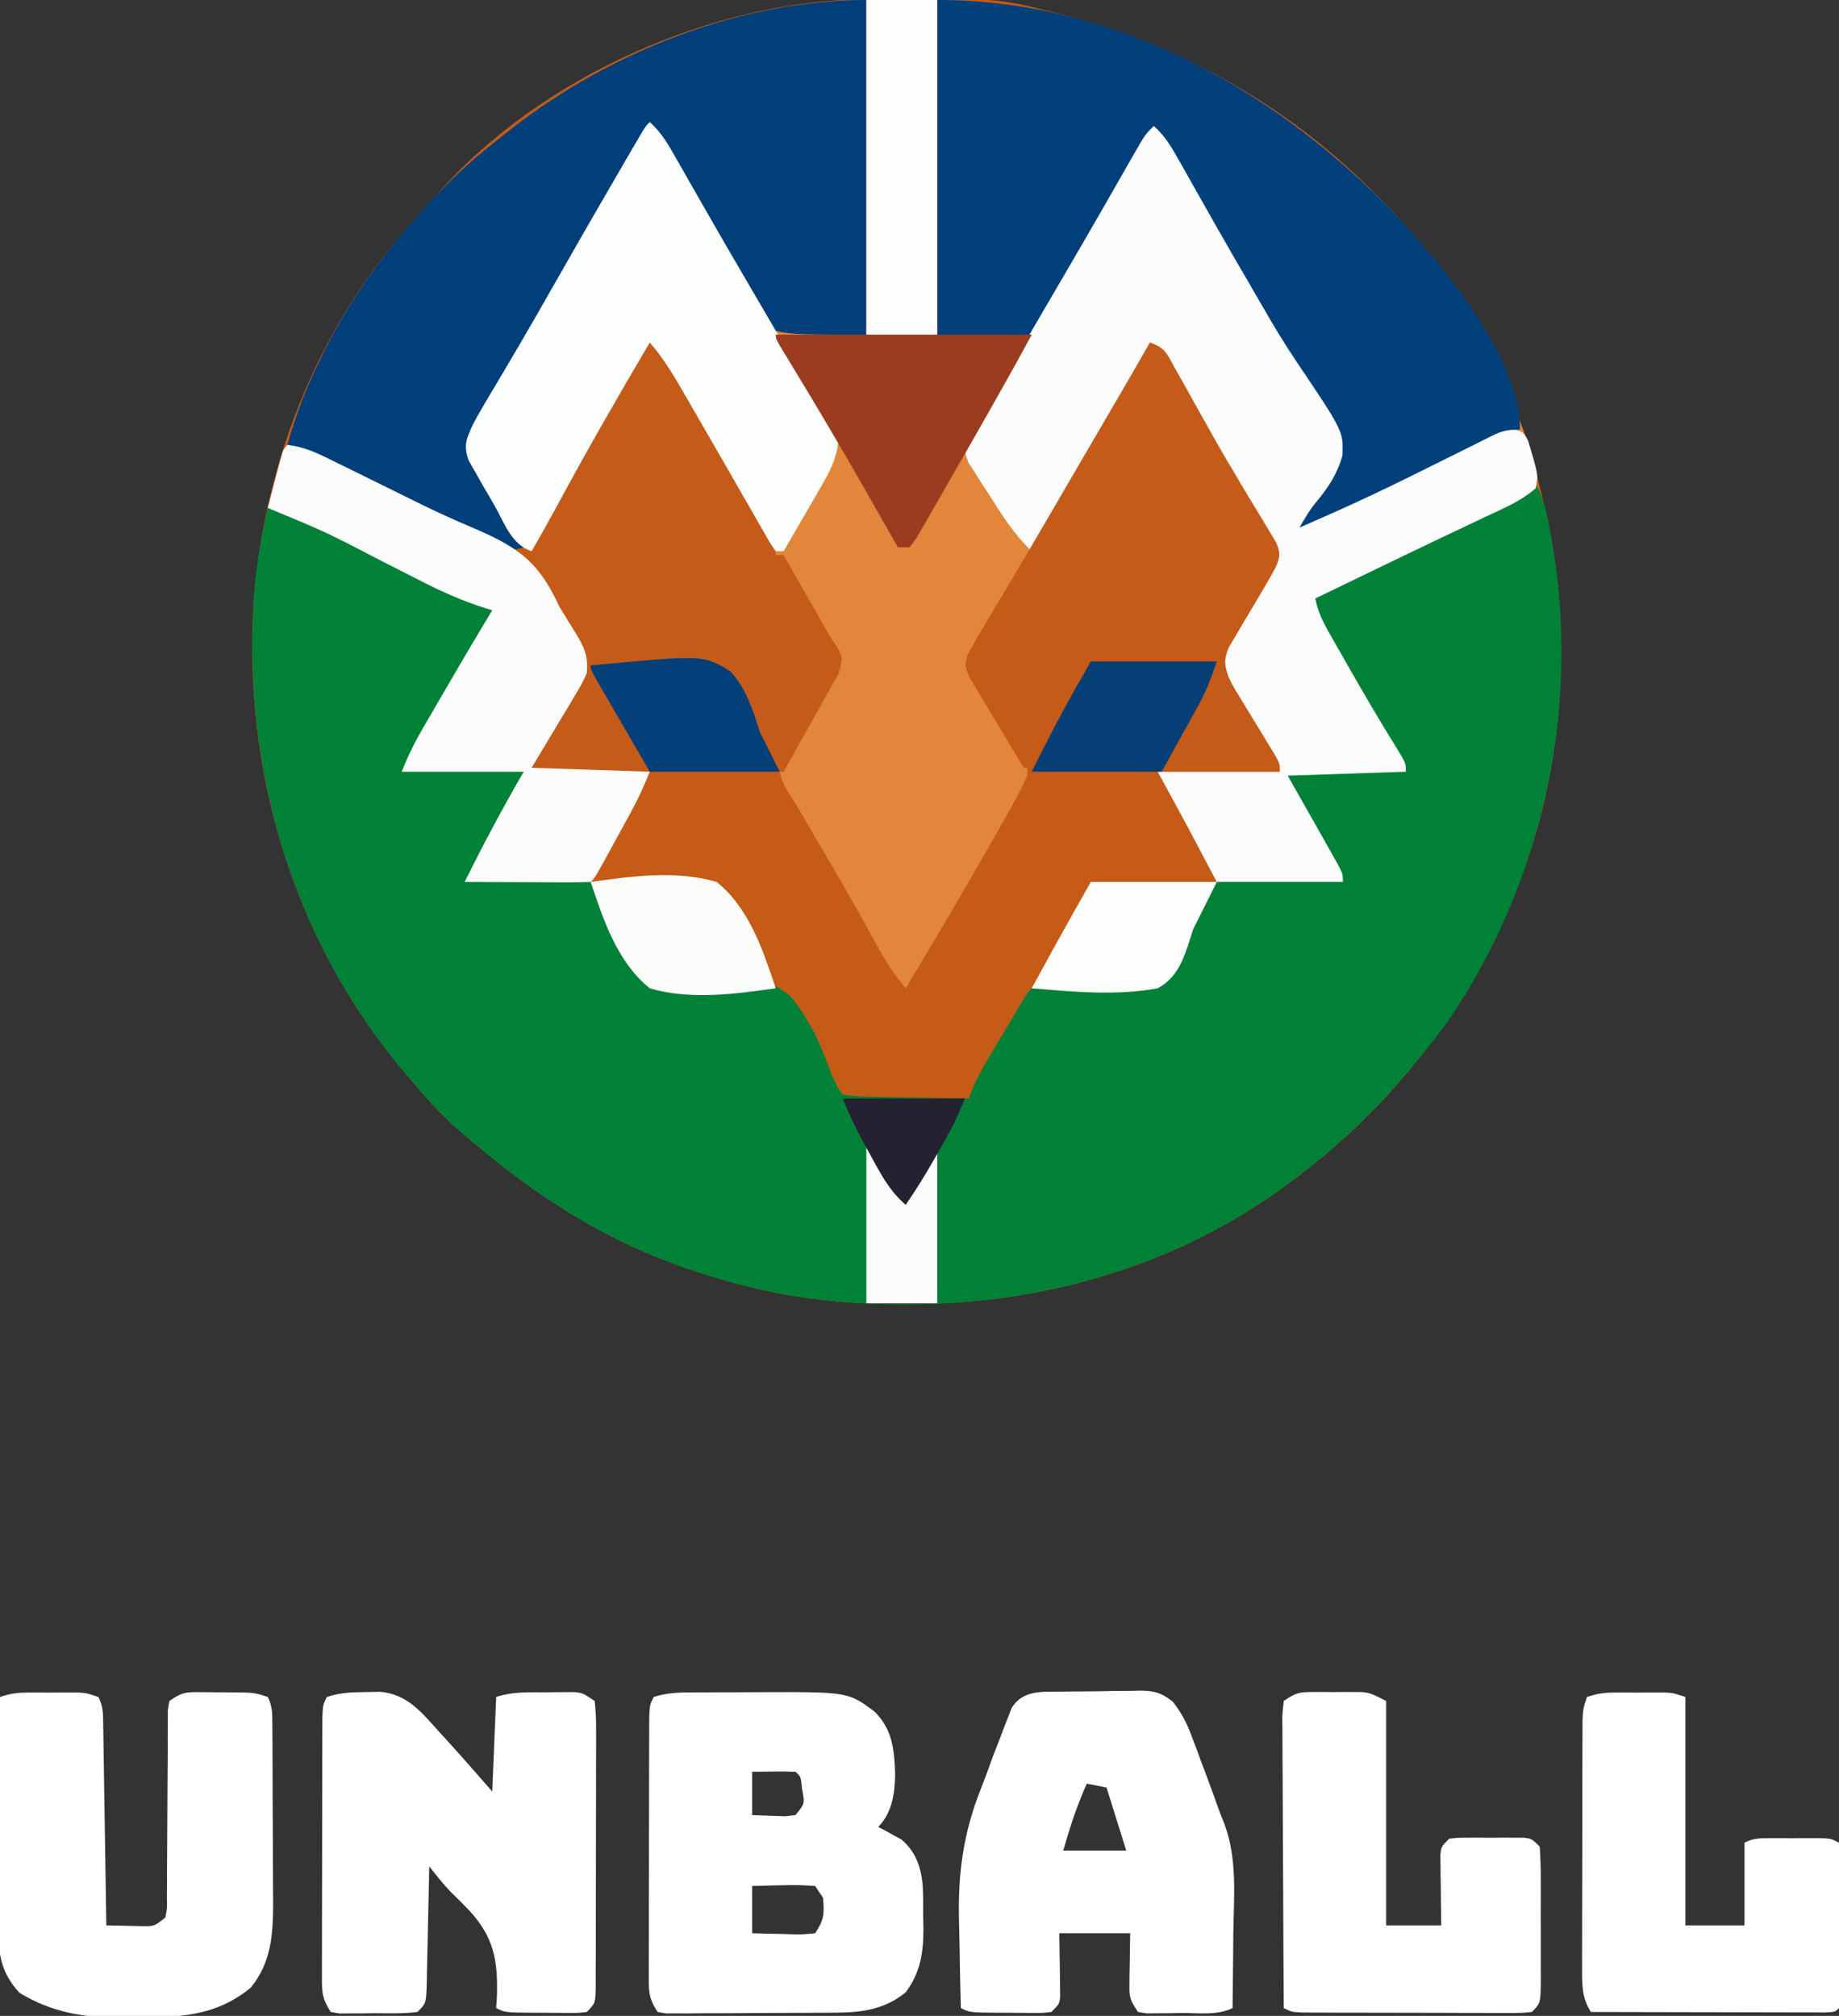 <?xml version="1.0" encoding="UTF-8"?>
<svg version="1.1" xmlns="http://www.w3.org/2000/svg" width="467" height="512">
<rect width="100%" height="100%" fill="#333333" stroke="none"/>
<path d="M0 0 C0.737 -0.007 1.473 -0.014 2.232 -0.021 C33.299 -0.252 33.299 -0.252 47.012 3.203 C48.183 3.493 48.183 3.493 49.378 3.789 C92.673 14.883 130.3 42.071 153.4 80.514 C175.557 118.935 182.286 165.214 171.062 208.242 C160.71 245.412 139.012 277.237 108.012 300.203 C107.14 300.85 107.14 300.85 106.25 301.509 C78.418 321.813 44.872 331.426 10.699 331.453 C9.939 331.454 9.179 331.454 8.396 331.455 C-9.611 331.43 -25.901 328.943 -42.988 323.203 C-43.654 322.983 -44.32 322.763 -45.006 322.536 C-65.722 315.577 -83.378 304.318 -99.988 290.203 C-100.719 289.596 -101.45 288.989 -102.203 288.363 C-106.955 284.341 -111.011 279.983 -114.988 275.203 C-115.688 274.391 -116.388 273.579 -117.109 272.742 C-145.614 239.05 -158.521 195.712 -155.516 151.883 C-152.489 116.254 -138.594 81.67 -114.051 55.422 C-112.214 53.446 -110.51 51.414 -108.801 49.328 C-82.941 19.842 -38.998 0.25 0 0 Z " fill="#C55B17" transform="translate(219.988,-0.203)"/>
<path d="M0 0 C52.829 0 94.376 14.474 131.773 51.766 C146.98 67.713 158.341 86.586 166.062 107.188 C166.493 108.336 166.493 108.336 166.933 109.507 C168.654 114.353 169.53 118.878 170 124 C167.312 126.123 164.696 127.752 161.598 129.207 C160.721 129.622 159.843 130.038 158.94 130.466 C157.515 131.132 157.515 131.132 156.062 131.812 C154.01 132.783 151.958 133.755 149.906 134.727 C148.804 135.248 147.702 135.769 146.566 136.306 C140.05 139.402 133.557 142.547 127.062 145.688 C125.757 146.318 124.452 146.949 123.147 147.579 C120.098 149.052 117.049 150.526 114 152 C114.665 155.353 115.938 157.931 117.625 160.895 C118.163 161.844 118.701 162.793 119.255 163.771 C119.831 164.775 120.407 165.778 121 166.812 C121.583 167.838 122.166 168.863 122.766 169.919 C126.558 176.562 130.421 183.16 134.459 189.657 C137 193.791 137 193.791 137 196 C127.1 196.33 117.2 196.66 107 197 C111.603 205.14 111.603 205.14 116.215 213.275 C116.783 214.285 117.352 215.295 117.938 216.336 C118.524 217.373 119.111 218.41 119.715 219.478 C121 222 121 222 121 224 C110.44 224 99.88 224 89 224 C84.875 216.188 84.875 216.188 83.617 213.802 C80.463 207.837 77.232 201.925 74 196 C84.23 196 94.46 196 105 196 C100.034 187.659 100.034 187.659 95.037 179.337 C94.119 177.772 94.119 177.772 93.184 176.176 C92.55 175.113 91.916 174.05 91.263 172.954 C89.821 169.582 89.763 168.402 91 165 C92.323 162.492 92.323 162.492 93.977 159.875 C94.564 158.921 95.152 157.967 95.758 156.984 C97.005 154.991 98.257 153.002 99.516 151.016 C100.101 150.062 100.686 149.108 101.289 148.125 C101.833 147.261 102.376 146.398 102.936 145.508 C104.243 142.426 104.057 141.145 103 138 C101.853 135.588 101.853 135.588 100.367 133.176 C99.815 132.241 99.263 131.307 98.694 130.344 C98.094 129.344 97.494 128.343 96.875 127.312 C95.606 125.172 94.338 123.032 93.07 120.891 C92.407 119.772 91.743 118.654 91.06 117.502 C88.94 113.912 86.868 110.295 84.805 106.672 C84.464 106.075 84.123 105.477 83.772 104.862 C82.109 101.95 80.452 99.035 78.8 96.116 C78.201 95.069 77.602 94.021 76.984 92.941 C76.456 92.01 75.927 91.079 75.382 90.119 C74.174 87.876 74.174 87.876 72 87 C71.584 88.093 71.584 88.093 71.159 89.208 C70.072 91.827 68.851 94.211 67.453 96.676 C66.945 97.573 66.438 98.471 65.915 99.396 C65.365 100.358 64.816 101.321 64.25 102.312 C63.674 103.327 63.097 104.341 62.503 105.385 C54.762 118.971 46.931 132.507 38.852 145.895 C38.508 146.465 38.164 147.035 37.809 147.623 C36.144 150.383 34.475 153.14 32.797 155.892 C32.199 156.88 31.601 157.869 30.984 158.887 C30.456 159.755 29.927 160.624 29.382 161.518 C28.926 162.337 28.47 163.156 28 164 C27.316 165.209 27.316 165.209 26.618 166.442 C25.714 169.098 25.714 169.098 27.166 171.891 C27.811 172.928 28.456 173.966 29.121 175.035 C29.459 175.596 29.797 176.156 30.146 176.734 C31.226 178.521 32.329 180.292 33.438 182.062 C34.54 183.837 35.637 185.615 36.719 187.402 C37.7 189.022 38.702 190.631 39.705 192.239 C41 195 41 195 40.815 197.151 C39.354 200.464 37.594 203.603 35.812 206.75 C35.162 207.909 35.162 207.909 34.499 209.092 C26.554 223.187 18.355 237.144 10 251 C6.561 246.994 4.109 242.807 1.625 238.188 C-3.136 229.463 -8.121 220.881 -13.177 212.325 C-14.298 210.419 -15.407 208.506 -16.501 206.585 C-17.438 204.97 -18.417 203.379 -19.458 201.829 C-20.705 199.83 -21.542 198.312 -22 196 C-21.137 192.605 -19.451 189.924 -17.562 187 C-17.109 186.245 -16.656 185.489 -16.189 184.711 C-14.369 181.696 -12.504 178.728 -10.5 175.832 C-10.034 175.145 -9.569 174.458 -9.09 173.75 C-8.664 173.147 -8.239 172.543 -7.801 171.922 C-6.674 169.218 -7.129 167.772 -8 165 C-9.295 162.388 -9.295 162.388 -10.941 159.77 C-11.525 158.802 -12.108 157.835 -12.709 156.838 C-13.321 155.84 -13.932 154.841 -14.562 153.812 C-15.776 151.821 -16.986 149.828 -18.191 147.832 C-18.73 146.953 -19.268 146.073 -19.823 145.167 C-21 143 -21 143 -21 141 C-21.66 141 -22.32 141 -23 141 C-23.349 140.352 -23.698 139.705 -24.058 139.038 C-28.007 131.749 -32.097 124.549 -36.25 117.375 C-36.902 116.247 -37.553 115.119 -38.225 113.958 C-43.439 104.945 -48.697 95.96 -54 87 C-56.767 89.466 -58.345 92.151 -60.117 95.391 C-60.718 96.483 -61.32 97.575 -61.939 98.7 C-62.584 99.883 -63.23 101.067 -63.875 102.25 C-64.876 104.071 -65.878 105.892 -66.881 107.712 C-67.565 108.954 -68.248 110.196 -68.931 111.438 C-72.384 117.715 -75.904 123.954 -79.438 130.188 C-79.999 131.178 -80.56 132.169 -81.138 133.19 C-82.425 135.461 -83.712 137.731 -85 140 C-90.114 138.295 -91.772 133.108 -94.318 128.573 C-95.306 126.824 -96.325 125.095 -97.346 123.365 C-98.283 121.709 -98.283 121.709 -99.238 120.02 C-99.816 119.01 -100.394 118 -100.99 116.96 C-102.29 113.151 -101.654 111.611 -100 108 C-99.152 106.356 -98.252 104.738 -97.305 103.148 C-96.762 102.229 -96.219 101.31 -95.66 100.363 C-95.071 99.377 -94.482 98.391 -93.875 97.375 C-92.6 95.217 -91.327 93.058 -90.055 90.898 C-89.056 89.206 -89.056 89.206 -88.038 87.479 C-84.977 82.269 -81.991 77.014 -79.003 71.761 C-77.004 68.251 -74.996 64.747 -72.991 61.241 C-70.975 57.715 -68.971 54.182 -66.974 50.646 C-65.387 47.842 -63.786 45.047 -62.188 42.25 C-61.607 41.214 -61.026 40.177 -60.428 39.109 C-59.888 38.171 -59.349 37.233 -58.793 36.266 C-58.324 35.438 -57.855 34.611 -57.372 33.759 C-56.919 33.178 -56.466 32.598 -56 32 C-55.01 32 -54.02 32 -53 32 C-52.589 32.723 -52.177 33.445 -51.753 34.189 C-50.882 35.72 -50.882 35.72 -49.992 37.281 C-49.343 38.423 -48.694 39.565 -48.025 40.741 C-46.584 43.269 -45.126 45.788 -43.656 48.3 C-40.048 54.493 -36.624 60.652 -33.629 67.168 C-32.818 68.819 -32.818 68.819 -31.991 70.504 C-30.438 73.688 -30.438 73.688 -29.189 76.797 C-27.65 80.235 -27.65 80.235 -23 84 C-15.41 84.33 -7.82 84.66 0 85 C0 56.95 0 28.9 0 0 Z " fill="#E1863B" transform="translate(220,0)"/>
<path d="M0 0 C2.164 3.653 2.829 7.503 3.562 11.625 C3.688 12.286 3.814 12.948 3.943 13.629 C11.666 55.762 1.914 100.854 -22.184 136.203 C-33.681 151.861 -46.389 165.435 -62 177 C-62.872 177.647 -62.872 177.647 -63.762 178.306 C-91.594 198.609 -125.14 208.223 -159.312 208.25 C-160.073 208.251 -160.833 208.251 -161.616 208.252 C-179.622 208.227 -195.912 205.739 -213 200 C-213.666 199.78 -214.332 199.559 -215.018 199.333 C-235.733 192.374 -253.39 181.114 -270 167 C-270.731 166.393 -271.462 165.786 -272.215 165.16 C-276.966 161.138 -281.023 156.78 -285 152 C-286.05 150.782 -286.05 150.782 -287.121 149.539 C-316.411 114.92 -328.861 70.603 -325.272 25.692 C-324.601 19.054 -323.392 12.521 -322 6 C-318.322 6.603 -315.337 7.632 -311.992 9.266 C-311.018 9.738 -310.043 10.21 -309.039 10.696 C-307.995 11.209 -306.951 11.722 -305.875 12.25 C-303.645 13.333 -301.414 14.417 -299.184 15.5 C-298.018 16.068 -296.853 16.637 -295.652 17.223 C-290.031 19.962 -284.393 22.666 -278.758 25.375 C-275.847 26.774 -272.937 28.176 -270.027 29.578 C-268.569 30.281 -268.569 30.281 -267.082 30.997 C-266.395 31.328 -265.708 31.659 -265 32 C-266.431 35.84 -268.211 39.282 -270.266 42.824 C-271.23 44.492 -271.23 44.492 -272.215 46.193 C-272.893 47.358 -273.572 48.523 -274.25 49.688 C-274.906 50.821 -275.562 51.955 -276.238 53.123 C-280.102 59.786 -284.037 66.394 -288 73 C-277.77 73 -267.54 73 -257 73 C-258.438 77.315 -259.611 80.373 -261.82 84.18 C-262.355 85.108 -262.89 86.036 -263.441 86.992 C-263.997 87.944 -264.553 88.895 -265.125 89.875 C-265.688 90.85 -266.252 91.824 -266.832 92.828 C-268.217 95.222 -269.606 97.612 -271 100 C-270.113 99.941 -269.227 99.883 -268.313 99.822 C-243.729 98.502 -243.729 98.502 -237.631 102.587 C-234.223 106.471 -232.45 110.908 -230.851 115.77 C-229.647 118.927 -227.866 121.584 -225.975 124.369 C-225 126 -225 126 -225 128 C-224.074 127.874 -223.147 127.749 -222.193 127.619 C-200.166 125.018 -200.166 125.018 -192 128 C-185.208 133.394 -181.935 141.489 -178.989 149.456 C-178.035 152.182 -178.035 152.182 -176 155 C-173.525 155.338 -171.286 155.489 -168.805 155.512 C-168.097 155.53 -167.39 155.548 -166.661 155.566 C-164.399 155.62 -162.137 155.654 -159.875 155.688 C-158.342 155.721 -156.81 155.755 -155.277 155.791 C-151.518 155.876 -147.759 155.943 -144 156 C-143.732 155.284 -143.464 154.567 -143.188 153.829 C-141.985 150.964 -140.581 148.405 -138.996 145.734 C-138.133 144.276 -138.133 144.276 -137.252 142.789 C-136.653 141.786 -136.054 140.783 -135.438 139.75 C-134.835 138.732 -134.232 137.713 -133.611 136.664 C-129.145 129.145 -129.145 129.145 -128 128 C-125.624 127.912 -123.278 127.885 -120.902 127.902 C-119.839 127.904 -119.839 127.904 -118.754 127.907 C-116.482 127.912 -114.21 127.925 -111.938 127.938 C-110.4 127.943 -108.863 127.947 -107.326 127.951 C-103.551 127.962 -99.775 127.979 -96 128 C-94.979 125.485 -93.99 122.973 -93.087 120.413 C-90.392 113.11 -87.356 105.788 -81 101 C-70.682 98.192 -59.475 99.661 -49 101 C-49.348 100.365 -49.696 99.73 -50.054 99.076 C-51.641 96.176 -53.227 93.276 -54.812 90.375 C-55.36 89.376 -55.907 88.377 -56.471 87.348 C-57.002 86.374 -57.534 85.401 -58.082 84.398 C-58.569 83.508 -59.056 82.618 -59.558 81.701 C-61.092 78.828 -62.544 75.913 -64 73 C-53.77 73 -43.54 73 -33 73 C-35.289 69.019 -37.579 65.039 -39.938 60.938 C-40.679 59.646 -41.421 58.354 -42.185 57.023 C-45.076 52.002 -47.97 46.991 -51.035 42.074 C-51.46 41.39 -51.885 40.707 -52.323 40.002 C-53.423 38.247 -54.539 36.502 -55.656 34.758 C-57 32 -57 32 -56.995 30.049 C-55.432 26.83 -52.536 25.886 -49.422 24.461 C-48.747 24.138 -48.072 23.815 -47.376 23.483 C-45.174 22.433 -42.962 21.404 -40.75 20.375 C-39.241 19.66 -37.734 18.944 -36.226 18.226 C-32.506 16.458 -28.778 14.706 -25.048 12.959 C-21.117 11.118 -17.192 9.263 -13.269 7.405 C-11.505 6.571 -9.739 5.742 -7.97 4.919 C-6.811 4.375 -6.811 4.375 -5.629 3.82 C-4.97 3.514 -4.31 3.207 -3.631 2.891 C-1.805 1.993 -1.805 1.993 0 0 Z " fill="#018138" transform="translate(390,123)"/>
<path d="M0 0 C3.678 0.603 6.663 1.632 10.008 3.266 C10.982 3.738 11.957 4.21 12.961 4.696 C14.005 5.209 15.049 5.722 16.125 6.25 C18.355 7.333 20.586 8.417 22.816 9.5 C23.982 10.068 25.147 10.637 26.348 11.223 C31.969 13.962 37.607 16.666 43.242 19.375 C46.153 20.774 49.063 22.176 51.973 23.578 C53.431 24.281 53.431 24.281 54.918 24.997 C55.605 25.328 56.292 25.659 57 26 C55.569 29.84 53.789 33.282 51.734 36.824 C50.77 38.492 50.77 38.492 49.785 40.193 C49.107 41.358 48.428 42.523 47.75 43.688 C47.094 44.821 46.438 45.955 45.762 47.123 C41.898 53.786 37.963 60.394 34 67 C44.23 67 54.46 67 65 67 C63.562 71.315 62.389 74.373 60.18 78.18 C59.645 79.108 59.11 80.036 58.559 80.992 C58.003 81.944 57.447 82.895 56.875 83.875 C56.312 84.85 55.748 85.824 55.168 86.828 C53.783 89.222 52.394 91.612 51 94 C51.887 93.941 52.773 93.883 53.687 93.822 C78.271 92.502 78.271 92.502 84.369 96.587 C87.777 100.471 89.55 104.908 91.149 109.77 C92.353 112.927 94.134 115.584 96.025 118.369 C97 120 97 120 97 122 C97.926 121.874 98.853 121.749 99.807 121.619 C125.383 118.599 125.383 118.599 132.76 124.033 C137.363 129.585 140.041 136.076 142.663 142.741 C144.694 147.692 147.341 152.241 150 156.875 C150.885 158.49 151.767 160.107 152.645 161.727 C155.295 166.568 158.079 171.316 161 176 C164.219 172.206 166.616 168.342 169 164 C169.33 164 169.66 164 170 164 C170 176.54 170 189.08 170 202 C148.398 202.358 129.484 200.88 109 194 C108.334 193.78 107.668 193.559 106.982 193.333 C86.267 186.374 68.61 175.114 52 161 C51.269 160.393 50.538 159.786 49.785 159.16 C45.034 155.138 40.977 150.78 37 146 C35.95 144.782 35.95 144.782 34.879 143.539 C5.589 108.92 -6.861 64.603 -3.272 19.692 C-2.601 13.054 -1.392 6.521 0 0 Z " fill="#008138" transform="translate(68,129)"/>
<path d="M0 0 C44.04 0 83.208 21.287 113.773 51.766 C126.199 64.796 148 90.042 148 109 C147.364 109.29 146.729 109.58 146.073 109.879 C142.985 111.291 139.899 112.708 136.812 114.125 C135.665 114.652 134.517 115.179 133.334 115.721 C126.816 118.728 120.332 121.791 113.887 124.949 C113.225 125.273 112.563 125.596 111.881 125.929 C108.639 127.515 105.402 129.11 102.171 130.717 C101.001 131.291 99.831 131.866 98.625 132.457 C97.586 132.972 96.547 133.488 95.477 134.019 C94.251 134.504 94.251 134.504 93 135 C92.34 134.67 91.68 134.34 91 134 C91.547 133.178 91.547 133.178 92.105 132.339 C94.903 128.033 97.538 123.669 99.91 119.113 C100.352 118.271 100.795 117.428 101.25 116.56 C102.221 113.245 101.619 111.528 100.312 108.375 C98.896 106.567 97.455 104.777 96 103 C94.395 100.327 92.962 97.566 91.5 94.812 C87.01 86.677 82.325 78.658 77.626 70.642 C72.738 62.292 67.92 53.904 63.125 45.5 C62.766 44.871 62.407 44.242 62.038 43.595 C60.024 40.064 58.011 36.532 56 33 C53.299 35.43 51.671 38.057 49.883 41.207 C49.282 42.259 48.68 43.311 48.061 44.395 C47.422 45.523 46.783 46.65 46.125 47.812 C44.784 50.163 43.439 52.511 42.094 54.859 C41.754 55.454 41.414 56.048 41.064 56.66 C37.634 62.656 34.139 68.615 30.625 74.562 C30.072 75.501 29.519 76.44 28.95 77.407 C28.19 78.693 28.19 78.693 27.414 80.004 C26.748 81.13 26.748 81.13 26.069 82.28 C25 84 25 84 24 85 C16.08 85 8.16 85 0 85 C0 56.95 0 28.9 0 0 Z " fill="#02407B" transform="translate(238,0)"/>
<path d="M0 0 C0 28.05 0 56.1 0 85 C-23 85 -23 85 -27.598 81.031 C-28.934 78.395 -28.934 78.395 -30.062 75.5 C-31.039 73.487 -32.018 71.475 -33 69.465 C-33.478 68.409 -33.956 67.353 -34.449 66.265 C-37.115 60.651 -40.37 55.389 -43.562 50.062 C-44.713 48.097 -45.86 46.13 -47.004 44.16 C-47.52 43.273 -48.035 42.387 -48.567 41.473 C-50.392 38.323 -52.2 35.164 -54 32 C-56.846 35.408 -59.182 38.835 -61.363 42.699 C-61.995 43.813 -62.627 44.927 -63.278 46.074 C-63.956 47.278 -64.634 48.483 -65.312 49.688 C-66.385 51.58 -67.458 53.472 -68.532 55.364 C-69.266 56.658 -70 57.953 -70.734 59.248 C-73.755 64.579 -76.808 69.891 -79.876 75.196 C-81.119 77.347 -82.36 79.499 -83.597 81.654 C-86.571 86.83 -89.579 91.978 -92.676 97.082 C-93.534 98.519 -93.534 98.519 -94.409 99.985 C-95.48 101.776 -96.567 103.559 -97.673 105.33 C-100.409 109.815 -100.409 109.815 -100.691 114.898 C-100.133 115.922 -99.575 116.945 -99 118 C-98.568 118.801 -98.136 119.602 -97.691 120.428 C-96.13 123.271 -94.511 126.074 -92.875 128.875 C-92.312 129.85 -91.748 130.824 -91.168 131.828 C-89.783 134.222 -88.394 136.612 -87 139 C-90.73 140.243 -92.063 139.269 -95.47 137.599 C-96.566 137.043 -96.566 137.043 -97.684 136.477 C-98.448 136.099 -99.212 135.722 -99.999 135.334 C-101.635 134.525 -103.27 133.711 -104.902 132.894 C-109.105 130.79 -113.323 128.717 -117.539 126.641 C-118.363 126.234 -119.187 125.827 -120.036 125.408 C-128.918 121.032 -137.919 116.946 -147 113 C-145.086 105.938 -142.607 99.403 -139.438 92.812 C-139.001 91.902 -138.564 90.991 -138.114 90.053 C-131.966 77.538 -124.158 66.504 -115 56 C-114.576 55.509 -114.152 55.018 -113.715 54.512 C-107.372 47.205 -100.7 40.904 -93 35 C-92.077 34.261 -91.154 33.523 -90.203 32.762 C-65.173 13.178 -31.949 0 0 0 Z " fill="#013F7A" transform="translate(220,0)"/>
<path d="M0 0 C2.818 2.508 4.457 5.299 6.301 8.574 C6.941 9.704 7.581 10.834 8.24 11.999 C8.578 12.599 8.915 13.2 9.263 13.819 C11.056 17.011 12.865 20.194 14.672 23.379 C15.038 24.025 15.404 24.672 15.781 25.338 C18.607 30.323 21.472 35.284 24.369 40.228 C25.499 42.16 26.619 44.097 27.73 46.04 C30.464 50.797 33.268 55.454 36.338 60.003 C48.118 77.498 48.118 77.498 47.912 83.616 C46.668 88.243 44.302 91.869 41.239 95.506 C39.566 97.523 38.289 99.725 37 102 C39.649 100.841 42.295 99.674 44.938 98.5 C45.795 98.119 46.652 97.738 47.535 97.346 C53.597 94.619 59.579 91.753 65.535 88.805 C66.273 88.441 67.01 88.077 67.77 87.703 C70.762 86.227 73.753 84.751 76.733 83.251 C78.848 82.186 80.97 81.135 83.094 80.086 C83.732 79.759 84.369 79.433 85.027 79.096 C87.6 77.838 89.471 76.958 92.366 77.189 C94 78 94 78 95.047 79.891 C97.676 88.714 97.676 88.714 97 92 C94.394 94.224 91.688 95.756 88.598 97.207 C87.721 97.622 86.843 98.038 85.94 98.466 C84.99 98.91 84.041 99.355 83.062 99.812 C81.01 100.783 78.958 101.755 76.906 102.727 C75.804 103.248 74.702 103.769 73.566 104.306 C67.05 107.402 60.557 110.547 54.062 113.688 C52.757 114.318 51.452 114.949 50.147 115.579 C47.098 117.052 44.049 118.526 41 120 C41.665 123.353 42.938 125.931 44.625 128.895 C45.163 129.844 45.701 130.793 46.255 131.771 C46.831 132.775 47.407 133.778 48 134.812 C48.583 135.838 49.166 136.863 49.766 137.919 C53.558 144.562 57.421 151.16 61.459 157.657 C64 161.791 64 161.791 64 164 C54.1 164.33 44.2 164.66 34 165 C38.603 173.14 38.603 173.14 43.215 181.275 C43.783 182.285 44.352 183.295 44.938 184.336 C45.524 185.373 46.111 186.41 46.715 187.478 C48 190 48 190 48 192 C37.44 192 26.88 192 16 192 C11.875 184.188 11.875 184.188 10.617 181.802 C7.463 175.837 4.232 169.925 1 164 C11.23 164 21.46 164 32 164 C27.034 155.659 27.034 155.659 22.037 147.337 C21.119 145.772 21.119 145.772 20.184 144.176 C19.55 143.113 18.916 142.05 18.263 140.954 C16.821 137.582 16.763 136.402 18 133 C19.323 130.492 19.323 130.492 20.977 127.875 C21.564 126.921 22.152 125.967 22.758 124.984 C24.005 122.991 25.257 121.002 26.516 119.016 C27.101 118.062 27.686 117.108 28.289 116.125 C28.833 115.261 29.376 114.398 29.936 113.508 C31.243 110.426 31.057 109.145 30 106 C28.853 103.588 28.853 103.588 27.367 101.176 C26.815 100.241 26.263 99.307 25.694 98.344 C25.094 97.344 24.494 96.343 23.875 95.312 C22.606 93.172 21.338 91.032 20.07 88.891 C19.407 87.772 18.743 86.654 18.06 85.502 C15.94 81.912 13.868 78.295 11.805 74.672 C11.293 73.776 11.293 73.776 10.772 72.862 C9.109 69.95 7.452 67.035 5.8 64.116 C5.201 63.069 4.602 62.021 3.984 60.941 C3.191 59.545 3.191 59.545 2.382 58.119 C1.174 55.876 1.174 55.876 -1 55 C-1.278 55.729 -1.556 56.459 -1.843 57.21 C-2.922 59.812 -4.13 62.189 -5.512 64.641 C-6.016 65.535 -6.519 66.43 -7.038 67.351 C-7.583 68.308 -8.127 69.264 -8.688 70.25 C-9.25 71.243 -9.813 72.237 -10.393 73.26 C-17.061 84.96 -24.016 96.487 -31 108 C-35.521 103.716 -38.572 98.806 -41.875 93.562 C-42.494 92.621 -43.112 91.679 -43.75 90.709 C-44.325 89.796 -44.9 88.882 -45.492 87.941 C-46.287 86.699 -46.287 86.699 -47.097 85.432 C-48 83 -48 83 -47.343 80.524 C-45.936 77.88 -44.52 75.258 -43.016 72.668 C-42.417 71.635 -41.819 70.602 -41.203 69.537 C-40.559 68.432 -39.914 67.326 -39.25 66.188 C-38.573 65.02 -37.896 63.853 -37.219 62.686 C-35.151 59.121 -33.076 55.56 -31 52 C-30.395 50.962 -29.79 49.924 -29.166 48.854 C-26.879 44.932 -24.591 41.011 -22.299 37.092 C-19.13 31.671 -15.982 26.237 -12.859 20.789 C-12.167 19.582 -11.474 18.375 -10.781 17.168 C-9.45 14.847 -8.122 12.524 -6.797 10.199 C-6.199 9.156 -5.601 8.114 -4.984 7.039 C-4.456 6.113 -3.927 5.187 -3.382 4.233 C-2 2 -2 2 0 0 Z " fill="#FCFCFC" transform="translate(293,32)"/>
<path d="M0 0 C2.829 2.652 4.85 5.144 6.707 8.543 C7.453 9.889 7.453 9.889 8.214 11.263 C8.742 12.228 9.269 13.193 9.812 14.188 C13.501 20.847 17.237 27.465 21.188 33.973 C21.533 34.542 21.878 35.111 22.234 35.697 C23.921 38.475 25.619 41.246 27.325 44.012 C27.936 45.014 28.547 46.015 29.176 47.047 C29.721 47.932 30.267 48.817 30.829 49.729 C32 52 32 52 32 55 C32.66 55 33.32 55 34 55 C34.522 55.915 34.522 55.915 35.054 56.848 C36.64 59.628 38.226 62.408 39.812 65.188 C40.36 66.147 40.907 67.107 41.471 68.096 C42.002 69.027 42.534 69.958 43.082 70.918 C43.569 71.772 44.056 72.625 44.558 73.505 C45.989 76.051 45.989 76.051 47.745 78.568 C49 81 49 81 48 85 C43.38 93.25 38.76 101.5 34 110 C12.55 110 -8.9 110 -31 110 C-27.56 103.119 -24.103 96.692 -19.955 90.283 C-17.67 86.615 -16.513 84.303 -17 80 C-18.233 77.176 -18.233 77.176 -19.992 74.332 C-20.926 72.746 -20.926 72.746 -21.879 71.127 C-22.538 70.033 -23.196 68.939 -23.875 67.812 C-24.526 66.707 -25.177 65.602 -25.848 64.463 C-28.995 58.908 -28.995 58.908 -33 54 C-32.01 54 -31.02 54 -30 54 C-29.78 53.205 -29.559 52.409 -29.332 51.59 C-27.602 46.928 -25.196 42.844 -22.688 38.562 C-21.609 36.701 -20.531 34.839 -19.453 32.977 C-18.89 32.006 -18.328 31.036 -17.748 30.036 C-15.953 26.918 -14.183 23.786 -12.422 20.648 C-11.548 19.093 -11.548 19.093 -10.657 17.506 C-9.529 15.493 -8.403 13.48 -7.278 11.465 C-6.762 10.547 -6.246 9.629 -5.715 8.684 C-5.262 7.875 -4.81 7.066 -4.344 6.232 C-3.021 4.035 -1.575 2.021 0 0 Z " fill="#C55B19" transform="translate(165,86)"/>
<path d="M0 0 C1.22 -0.005 1.22 -0.005 2.464 -0.01 C4.189 -0.015 5.914 -0.017 7.639 -0.017 C10.244 -0.019 12.848 -0.038 15.453 -0.057 C38.118 -0.137 38.118 -0.137 44.844 4.855 C49.425 9.415 49.872 14.441 50.094 20.668 C50.013 25.526 49.406 30.543 45.781 34.168 C46.324 34.448 46.867 34.727 47.426 35.016 C48.141 35.417 48.857 35.817 49.594 36.23 C50.655 36.805 50.655 36.805 51.738 37.391 C55.316 40.503 56.535 44.086 57.077 48.668 C57.22 51.487 57.24 54.283 57.219 57.105 C57.239 58.056 57.259 59.007 57.279 59.986 C57.275 66.109 56.523 71.162 52.781 76.168 C47.655 80.366 42.001 81.28 35.564 81.329 C34.042 81.344 34.042 81.344 32.49 81.358 C30.865 81.365 30.865 81.365 29.207 81.371 C27.527 81.38 27.527 81.38 25.813 81.388 C23.45 81.398 21.087 81.404 18.724 81.408 C15.097 81.418 11.469 81.449 7.842 81.48 C5.547 81.487 3.252 81.492 0.957 81.496 C-0.133 81.508 -1.222 81.521 -2.345 81.534 C-3.349 81.531 -4.354 81.528 -5.389 81.524 C-6.719 81.53 -6.719 81.53 -8.076 81.535 C-8.783 81.414 -9.49 81.293 -10.219 81.168 C-12.719 77.417 -12.467 75.458 -12.462 70.974 C-12.464 70.246 -12.465 69.517 -12.467 68.766 C-12.471 66.357 -12.46 63.948 -12.449 61.539 C-12.448 59.867 -12.448 58.194 -12.448 56.522 C-12.446 53.017 -12.438 49.513 -12.425 46.008 C-12.408 41.51 -12.404 37.012 -12.405 32.513 C-12.404 29.06 -12.399 25.607 -12.392 22.155 C-12.388 20.496 -12.386 18.836 -12.386 17.177 C-12.383 14.862 -12.375 12.547 -12.364 10.232 C-12.36 8.913 -12.356 7.594 -12.352 6.236 C-12.219 3.168 -12.219 3.168 -11.219 1.168 C-7.453 -0.087 -3.924 0.006 0 0 Z M13.781 20.168 C13.781 23.798 13.781 27.428 13.781 31.168 C15.555 31.23 17.329 31.292 19.156 31.355 C20.154 31.39 21.152 31.425 22.18 31.461 C23.467 31.316 23.467 31.316 24.781 31.168 C27.169 28.262 27.169 28.262 26.469 24.543 C26.14 21.343 26.14 21.343 24.781 20.168 C21.112 20.025 17.454 20.126 13.781 20.168 Z M13.781 49.168 C13.781 53.128 13.781 57.088 13.781 61.168 C16.407 61.249 19.03 61.308 21.656 61.355 C22.403 61.381 23.149 61.406 23.918 61.432 C26.343 61.498 26.343 61.498 29.781 61.168 C32.095 57.698 32.121 56.243 31.781 52.168 C31.121 51.178 30.461 50.188 29.781 49.168 C26.993 48.947 24.435 48.887 21.656 48.98 C20.902 48.994 20.148 49.008 19.371 49.021 C17.508 49.057 15.644 49.111 13.781 49.168 Z " fill="#FFFFFF" transform="translate(177.219,429.832)"/>
<path d="M0 0 C1.214 -0.026 2.429 -0.052 3.68 -0.078 C10.591 0.58 14.093 5.048 18.5 9.938 C19.039 10.525 19.578 11.112 20.133 11.717 C24.202 16.168 28.153 20.71 32.125 25.25 C32.455 17.33 32.785 9.41 33.125 1.25 C37.303 -0.143 41.249 0.066 45.625 0.062 C46.926 0.044 46.926 0.044 48.254 0.025 C49.088 0.023 49.922 0.022 50.781 0.02 C51.542 0.015 52.304 0.011 53.088 0.007 C55.125 0.25 55.125 0.25 58.125 2.25 C58.422 4.753 58.524 7.009 58.497 9.514 C58.501 10.262 58.505 11.01 58.508 11.781 C58.517 14.26 58.503 16.739 58.488 19.219 C58.488 20.937 58.488 22.656 58.49 24.375 C58.49 27.98 58.479 31.584 58.461 35.189 C58.438 39.816 58.438 44.443 58.445 49.071 C58.448 52.621 58.441 56.17 58.432 59.72 C58.428 61.427 58.427 63.133 58.428 64.84 C58.429 67.222 58.416 69.604 58.4 71.986 C58.402 72.696 58.405 73.406 58.407 74.137 C58.354 79.021 58.354 79.021 56.125 81.25 C54.002 81.493 54.002 81.493 51.406 81.48 C50.474 81.479 49.542 81.477 48.582 81.475 C47.606 81.462 46.63 81.45 45.625 81.438 C44.649 81.437 43.673 81.436 42.668 81.436 C35.406 81.39 35.406 81.39 33.125 80.25 C33.192 79.185 33.259 78.12 33.328 77.023 C33.548 68.038 32.515 62.253 26.312 55.5 C24.793 53.909 23.259 52.349 21.665 50.833 C19.653 48.764 17.903 46.52 16.125 44.25 C16.105 45.3 16.085 46.35 16.065 47.431 C15.989 51.319 15.9 55.206 15.808 59.094 C15.769 60.778 15.734 62.462 15.703 64.146 C15.658 66.563 15.6 68.981 15.539 71.398 C15.522 72.531 15.522 72.531 15.504 73.687 C15.353 79.022 15.353 79.022 13.125 81.25 C9.477 81.702 5.797 81.574 2.125 81.562 C0.59 81.587 0.59 81.587 -0.977 81.611 C-2.442 81.612 -2.442 81.612 -3.938 81.613 C-4.836 81.616 -5.734 81.619 -6.66 81.622 C-7.757 81.438 -7.757 81.438 -8.875 81.25 C-11.375 77.499 -11.123 75.54 -11.118 71.056 C-11.12 70.328 -11.122 69.599 -11.124 68.848 C-11.127 66.439 -11.117 64.03 -11.105 61.621 C-11.104 59.949 -11.104 58.276 -11.104 56.604 C-11.103 53.099 -11.094 49.595 -11.081 46.09 C-11.064 41.592 -11.06 37.094 -11.061 32.595 C-11.06 29.142 -11.055 25.689 -11.048 22.237 C-11.045 20.578 -11.043 18.919 -11.042 17.259 C-11.04 14.944 -11.031 12.629 -11.02 10.314 C-11.016 8.995 -11.013 7.676 -11.009 6.318 C-10.875 3.25 -10.875 3.25 -9.875 1.25 C-6.428 0.101 -3.631 0.046 0 0 Z " fill="#FFFFFF" transform="translate(92.875,429.75)"/>
<path d="M0 0 C0.715 -0.009 1.43 -0.018 2.167 -0.027 C3.675 -0.042 5.184 -0.051 6.693 -0.054 C8.993 -0.066 11.292 -0.116 13.592 -0.166 C15.061 -0.175 16.531 -0.183 18 -0.188 C18.683 -0.207 19.367 -0.227 20.071 -0.247 C23.753 -0.212 25.438 0.272 28.379 2.542 C30.591 5.402 31.874 7.819 33.137 11.195 C33.769 12.863 33.769 12.863 34.414 14.564 C35.046 16.294 35.046 16.294 35.691 18.059 C36.121 19.192 36.55 20.326 36.992 21.494 C37.835 23.745 38.659 26.003 39.463 28.268 C40.115 30.1 40.793 31.925 41.531 33.725 C44.822 42.552 43.887 52.228 43.754 61.496 C43.739 63.329 43.725 65.163 43.713 66.996 C43.68 71.455 43.628 75.913 43.566 80.371 C39.673 82.318 34.848 81.6 30.566 81.621 C29.031 81.652 29.031 81.652 27.465 81.684 C26.488 81.689 25.511 81.694 24.504 81.699 C23.605 81.709 22.707 81.718 21.781 81.728 C21.05 81.61 20.319 81.492 19.566 81.371 C17.535 78.324 17.32 77.77 17.371 74.359 C17.376 73.677 17.381 72.994 17.386 72.29 C17.404 71.43 17.423 70.57 17.441 69.684 C17.483 66.94 17.524 64.197 17.566 61.371 C11.626 61.371 5.686 61.371 -0.434 61.371 C-0.355 67.205 -0.355 67.205 -0.253 73.039 C-0.248 73.764 -0.243 74.49 -0.238 75.238 C-0.228 75.982 -0.217 76.726 -0.207 77.492 C-0.434 79.371 -0.434 79.371 -2.434 81.371 C-4.557 81.614 -4.557 81.614 -7.152 81.602 C-8.084 81.6 -9.016 81.598 -9.977 81.596 C-10.952 81.583 -11.928 81.571 -12.934 81.559 C-13.909 81.558 -14.885 81.557 -15.891 81.557 C-23.153 81.511 -23.153 81.511 -25.434 80.371 C-25.585 75.004 -25.692 69.639 -25.763 64.27 C-25.793 62.453 -25.834 60.636 -25.886 58.819 C-26.241 46.26 -24.867 35.971 -20.195 24.279 C-19.144 21.645 -18.2 18.975 -17.238 16.309 C-16.6 14.661 -15.957 13.015 -15.309 11.371 C-14.827 10.087 -14.827 10.087 -14.336 8.777 C-14.015 7.963 -13.694 7.148 -13.363 6.309 C-12.949 5.239 -12.949 5.239 -12.527 4.148 C-9.719 -0.417 -4.849 0.038 0 0 Z M6.566 23.371 C4.03 28.927 2.255 34.5 0.566 40.371 C5.846 40.371 11.126 40.371 16.566 40.371 C14.916 35.091 13.266 29.811 11.566 24.371 C9.916 24.041 8.266 23.711 6.566 23.371 Z " fill="#FFFFFF" transform="translate(269.434,429.629)"/>
<path d="M0 0 C0.834 -0.001 1.668 -0.003 2.527 -0.004 C3.395 -0 4.262 0.004 5.156 0.008 C6.458 0.002 6.458 0.002 7.785 -0.004 C8.619 -0.003 9.453 -0.001 10.312 0 C11.074 0.001 11.835 0.002 12.619 0.003 C14.656 0.133 14.656 0.133 17.656 1.133 C18.945 3.71 18.816 5.615 18.862 8.5 C18.882 9.621 18.901 10.743 18.922 11.897 C18.939 13.112 18.955 14.327 18.973 15.578 C18.993 16.818 19.014 18.058 19.036 19.336 C19.09 22.634 19.14 25.932 19.188 29.23 C19.239 32.595 19.294 35.959 19.35 39.324 C19.457 45.927 19.559 52.53 19.656 59.133 C21.593 59.187 23.531 59.226 25.469 59.258 C27.087 59.293 27.087 59.293 28.738 59.328 C31.85 59.363 31.85 59.363 34.656 57.133 C35.113 54.727 35.113 54.727 35.041 51.889 C35.051 50.794 35.061 49.7 35.072 48.572 C35.069 47.385 35.066 46.199 35.062 44.977 C35.073 43.763 35.084 42.55 35.095 41.3 C35.13 37.411 35.145 33.522 35.156 29.633 C35.171 24.518 35.204 19.404 35.25 14.289 C35.247 13.103 35.244 11.916 35.241 10.694 C35.251 9.599 35.261 8.505 35.271 7.377 C35.274 6.41 35.276 5.444 35.278 4.448 C35.403 3.684 35.528 2.92 35.656 2.133 C38.773 0.055 39.463 -0.117 43 -0.098 C44.251 -0.095 44.251 -0.095 45.527 -0.092 C46.395 -0.08 47.262 -0.067 48.156 -0.055 C49.458 -0.054 49.458 -0.054 50.785 -0.053 C57.234 -0.008 57.234 -0.008 60.656 1.133 C61.976 3.772 61.798 5.769 61.817 8.725 C61.827 9.897 61.837 11.069 61.846 12.277 C61.851 13.55 61.855 14.824 61.859 16.137 C61.865 17.444 61.871 18.752 61.877 20.099 C61.887 22.874 61.893 25.649 61.896 28.424 C61.902 31.959 61.926 35.493 61.954 39.028 C61.978 42.419 61.98 45.809 61.984 49.199 C61.997 50.459 62.009 51.719 62.022 53.016 C62.001 61.227 61.665 68.491 56.281 75.008 C47.23 82.335 38.168 82.496 26.906 82.508 C25.707 82.532 24.509 82.557 23.273 82.582 C13.959 82.612 5.631 81.178 -2.406 76.258 C-6.588 71.671 -7.719 67.413 -7.684 61.301 C-7.685 60.647 -7.685 59.993 -7.686 59.318 C-7.684 57.175 -7.66 55.033 -7.637 52.891 C-7.631 51.397 -7.627 49.903 -7.624 48.41 C-7.612 44.494 -7.583 40.578 -7.55 36.662 C-7.519 32.66 -7.505 28.658 -7.49 24.656 C-7.458 16.815 -7.407 8.974 -7.344 1.133 C-4.564 0.206 -2.871 0.004 0 0 Z " fill="#FFFFFF" transform="translate(7.344,429.867)"/>
<path d="M0 0 C3.942 1.314 4.301 2.789 6.301 6.379 C6.942 7.517 7.584 8.655 8.244 9.828 C8.934 11.073 9.623 12.318 10.312 13.562 C11.741 16.118 13.176 18.67 14.609 21.223 C14.972 21.871 15.335 22.519 15.709 23.187 C18.141 27.518 20.643 31.801 23.203 36.059 C23.854 37.146 24.504 38.234 25.175 39.355 C26.414 41.42 27.663 43.48 28.921 45.533 C29.751 46.925 29.751 46.925 30.598 48.344 C31.088 49.15 31.578 49.956 32.082 50.787 C33.198 53.477 33.095 54.333 32 57 C31.056 58.775 30.057 60.521 29.023 62.246 C28.436 63.248 27.848 64.251 27.242 65.283 C25.997 67.387 24.744 69.486 23.484 71.58 C22.899 72.584 22.314 73.587 21.711 74.621 C21.167 75.533 20.624 76.445 20.064 77.385 C18.781 80.539 18.905 81.805 20 85 C21.295 87.612 21.295 87.612 22.941 90.23 C23.525 91.198 24.108 92.165 24.709 93.162 C25.626 94.66 25.626 94.66 26.562 96.188 C27.776 98.179 28.986 100.172 30.191 102.168 C30.73 103.047 31.268 103.927 31.823 104.833 C33 107 33 107 33 109 C23.1 109 13.2 109 3 109 C4.432 104.703 5.685 101.464 7.82 97.602 C8.303 96.723 8.785 95.845 9.282 94.94 C10.194 93.299 10.194 93.299 11.125 91.625 C13.064 88.119 15.002 84.612 17 81 C6.44 81 -4.12 81 -15 81 C-15.66 82.98 -16.32 84.96 -17 87 C-17.892 88.752 -18.834 90.479 -19.82 92.18 C-20.355 93.108 -20.89 94.036 -21.441 94.992 C-21.997 95.944 -22.553 96.895 -23.125 97.875 C-23.97 99.337 -23.97 99.337 -24.832 100.828 C-26.217 103.222 -27.606 105.612 -29 108 C-29.99 108 -30.98 108 -32 108 C-34.196 104.402 -36.368 100.791 -38.519 97.166 C-39.253 95.935 -39.994 94.708 -40.742 93.486 C-41.817 91.725 -42.867 89.953 -43.914 88.176 C-44.553 87.113 -45.192 86.05 -45.85 84.954 C-47 82 -47 82 -46.352 79.393 C-45.906 78.603 -45.46 77.813 -45 77 C-44.605 76.272 -44.209 75.544 -43.802 74.794 C-43.357 74.051 -42.912 73.308 -42.453 72.543 C-41.945 71.69 -41.438 70.838 -40.914 69.959 C-40.365 69.045 -39.816 68.13 -39.25 67.188 C-38.066 65.2 -36.882 63.211 -35.699 61.223 C-35.087 60.195 -34.476 59.168 -33.845 58.11 C-30.891 53.131 -27.976 48.129 -25.062 43.125 C-24.203 41.649 -24.203 41.649 -23.326 40.144 C-22.154 38.131 -20.982 36.119 -19.81 34.107 C-17.923 30.868 -16.034 27.631 -14.145 24.395 C-13.513 23.313 -12.882 22.232 -12.232 21.119 C-11.027 19.055 -9.823 16.992 -8.617 14.928 C-5.721 9.965 -2.84 4.995 0 0 Z " fill="#C55B18" transform="translate(292,87)"/>
<path d="M0 0 C2.678 2.415 4.304 5.011 6.082 8.137 C6.677 9.177 7.272 10.216 7.885 11.288 C8.521 12.41 9.157 13.532 9.812 14.688 C10.825 16.461 11.84 18.234 12.855 20.007 C13.549 21.219 14.242 22.432 14.935 23.645 C18.275 29.493 21.663 35.312 25.062 41.125 C26.204 43.079 27.346 45.034 28.488 46.988 C29.058 47.962 29.627 48.936 30.213 49.94 C32.118 53.202 34.018 56.466 35.918 59.73 C36.559 60.832 37.2 61.933 37.861 63.068 C39.094 65.186 40.327 67.305 41.559 69.424 C42.112 70.374 42.665 71.323 43.234 72.301 C43.721 73.138 44.208 73.975 44.71 74.837 C45.755 76.59 46.868 78.302 48 80 C47.695 84.522 46.31 87.727 44.059 91.617 C43.184 93.145 43.184 93.145 42.291 94.703 C41.679 95.75 41.068 96.797 40.438 97.875 C39.822 98.945 39.206 100.015 38.572 101.117 C37.056 103.75 35.532 106.377 34 109 C33.34 109 32.68 109 32 109 C30.71 107.178 30.71 107.178 29.234 104.594 C28.681 103.633 28.127 102.673 27.556 101.683 C26.96 100.633 26.364 99.582 25.75 98.5 C24.487 96.306 23.224 94.112 21.961 91.918 C21.31 90.78 20.658 89.642 19.987 88.47 C16.801 82.907 13.592 77.358 10.375 71.812 C9.796 70.804 9.217 69.796 8.62 68.758 C6.005 64.244 3.458 59.938 0 56 C-8.064 69.658 -15.948 83.387 -23.477 97.348 C-25.591 101.268 -27.771 105.144 -30 109 C-35.114 107.295 -36.772 102.108 -39.318 97.573 C-40.306 95.824 -41.325 94.095 -42.346 92.365 C-43.283 90.709 -43.283 90.709 -44.238 89.02 C-44.816 88.01 -45.394 87 -45.99 85.96 C-47.29 82.151 -46.654 80.611 -45 77 C-44.152 75.356 -43.252 73.738 -42.305 72.148 C-41.762 71.229 -41.219 70.31 -40.66 69.363 C-40.071 68.377 -39.482 67.391 -38.875 66.375 C-37.6 64.217 -36.327 62.058 -35.055 59.898 C-34.056 58.206 -34.056 58.206 -33.038 56.479 C-29.977 51.269 -26.991 46.014 -24.002 40.761 C-18.401 30.918 -12.762 21.099 -7.062 11.312 C-6.465 10.284 -5.868 9.256 -5.252 8.197 C-4.706 7.262 -4.16 6.327 -3.598 5.363 C-3.118 4.541 -2.639 3.719 -2.145 2.872 C-1 1 -1 1 0 0 Z " fill="#FCFDFD" transform="translate(165,31)"/>
<path d="M0 0 C0.83 -0.003 1.659 -0.005 2.514 -0.008 C3.808 0.004 3.808 0.004 5.129 0.016 C5.988 0.008 6.847 0 7.732 -0.008 C8.979 -0.004 8.979 -0.004 10.25 0 C11.006 0.002 11.762 0.005 12.541 0.007 C14.691 0.266 14.691 0.266 18.691 2.266 C18.691 21.076 18.691 39.886 18.691 59.266 C23.311 59.266 27.931 59.266 32.691 59.266 C32.668 57.845 32.645 56.425 32.621 54.961 C32.602 53.104 32.584 51.247 32.566 49.391 C32.55 48.453 32.533 47.516 32.516 46.551 C32.506 45.207 32.506 45.207 32.496 43.836 C32.48 42.595 32.48 42.595 32.464 41.329 C32.691 39.266 32.691 39.266 34.691 37.266 C36.814 37.007 36.814 37.007 39.41 37 C40.342 36.997 41.274 36.995 42.234 36.992 C43.21 37 44.186 37.008 45.191 37.016 C46.655 37.004 46.655 37.004 48.148 36.992 C49.08 36.995 50.012 36.997 50.973 37 C51.829 37.002 52.686 37.005 53.568 37.007 C55.691 37.266 55.691 37.266 57.691 39.266 C57.891 42.255 57.971 45.15 57.957 48.141 C57.959 49.021 57.961 49.901 57.963 50.808 C57.964 52.671 57.96 54.534 57.952 56.396 C57.941 59.254 57.952 62.111 57.965 64.969 C57.964 66.776 57.961 68.583 57.957 70.391 C57.961 71.249 57.965 72.107 57.969 72.992 C57.921 79.036 57.921 79.036 55.691 81.266 C53.149 81.513 53.149 81.513 49.896 81.509 C48.682 81.512 47.467 81.515 46.216 81.518 C44.898 81.511 43.58 81.503 42.223 81.496 C40.863 81.495 39.503 81.494 38.143 81.495 C35.291 81.493 32.44 81.485 29.588 81.471 C25.93 81.454 22.271 81.451 18.612 81.451 C15.804 81.451 12.995 81.446 10.186 81.438 C8.18 81.434 6.174 81.432 4.167 81.43 C2.345 81.421 2.345 81.421 0.486 81.411 C-0.587 81.407 -1.66 81.403 -2.766 81.399 C-5.309 81.266 -5.309 81.266 -7.309 80.266 C-7.378 70.13 -7.431 59.995 -7.464 49.859 C-7.48 45.153 -7.501 40.448 -7.535 35.742 C-7.567 31.203 -7.585 26.664 -7.593 22.126 C-7.599 20.391 -7.61 18.657 -7.626 16.922 C-7.647 14.499 -7.651 12.076 -7.649 9.653 C-7.66 8.931 -7.671 8.208 -7.682 7.464 C-7.669 5.467 -7.669 5.467 -7.309 2.266 C-4.213 0.202 -3.511 0.01 0 0 Z " fill="#FFFFFF" transform="translate(333.309,429.734)"/>
<path d="M0 0 C0.834 -0.001 1.668 -0.003 2.527 -0.004 C3.395 -0 4.262 0.004 5.156 0.008 C6.458 0.002 6.458 0.002 7.785 -0.004 C8.619 -0.003 9.453 -0.001 10.312 0 C11.074 0.001 11.835 0.002 12.619 0.003 C14.656 0.133 14.656 0.133 17.656 1.133 C17.656 20.273 17.656 39.413 17.656 59.133 C22.606 59.133 27.556 59.133 32.656 59.133 C32.656 52.203 32.656 45.273 32.656 38.133 C35.032 36.945 36.507 37.004 39.156 37 C40.487 36.998 40.487 36.998 41.844 36.996 C42.772 37 43.7 37.004 44.656 37.008 C46.048 37.002 46.048 37.002 47.469 36.996 C48.356 36.997 49.242 36.999 50.156 37 C50.971 37.001 51.786 37.002 52.625 37.003 C54.656 37.133 54.656 37.133 56.656 38.133 C56.681 44.096 56.699 50.059 56.711 56.022 C56.716 58.052 56.723 60.083 56.732 62.113 C56.744 65.025 56.749 67.936 56.754 70.848 C56.759 71.761 56.764 72.675 56.77 73.616 C56.77 75.789 56.718 77.961 56.656 80.133 C55.656 81.133 55.656 81.133 53.182 81.253 C52.083 81.251 50.984 81.249 49.851 81.246 C47.99 81.246 47.99 81.246 46.09 81.246 C44.725 81.241 43.361 81.236 41.996 81.23 C40.607 81.229 39.219 81.227 37.83 81.226 C34.169 81.222 30.508 81.213 26.847 81.201 C23.113 81.191 19.38 81.187 15.646 81.182 C8.316 81.171 0.986 81.154 -6.344 81.133 C-8.67 77.458 -8.591 74.311 -8.587 70.025 C-8.589 69.317 -8.59 68.61 -8.592 67.88 C-8.596 65.546 -8.585 63.213 -8.574 60.879 C-8.573 59.255 -8.573 57.631 -8.573 56.008 C-8.571 52.607 -8.563 49.207 -8.55 45.807 C-8.533 41.447 -8.529 37.086 -8.53 32.726 C-8.529 29.374 -8.524 26.023 -8.517 22.671 C-8.513 21.063 -8.511 19.455 -8.511 17.847 C-8.508 15.602 -8.5 13.356 -8.489 11.111 C-8.485 9.833 -8.481 8.555 -8.477 7.238 C-8.344 4.133 -8.344 4.133 -7.344 1.133 C-4.564 0.206 -2.871 0.004 0 0 Z " fill="#FFFFFF" transform="translate(410.344,429.867)"/>
<path d="M0 0 C5.94 0 11.88 0 18 0 C18 28.05 18 56.1 18 85 C25.92 85 33.84 85 42 85 C35.494 97.02 28.706 108.875 21.887 120.719 C20.732 122.727 19.58 124.737 18.434 126.75 C17.195 128.923 15.945 131.088 14.688 133.25 C14.031 134.39 13.375 135.529 12.699 136.703 C12.138 137.461 11.578 138.219 11 139 C10.01 139 9.02 139 8 139 C7.594 138.283 7.188 137.565 6.769 136.826 C4.829 133.403 2.884 129.982 0.938 126.562 C0.583 125.94 0.228 125.317 -0.137 124.675 C-6.101 114.211 -12.223 103.852 -18.477 93.559 C-19.37 92.085 -19.37 92.085 -20.281 90.582 C-20.808 89.718 -21.334 88.854 -21.877 87.964 C-23 86 -23 86 -23 85 C-15.41 85 -7.82 85 0 85 C0 56.95 0 28.9 0 0 Z " fill="#9B3C20" transform="translate(220,0)"/>
<path d="M0 0 C4.548 0.479 8.369 2.456 12.406 4.465 C13.477 4.988 13.477 4.988 14.569 5.522 C16.882 6.654 19.192 7.795 21.5 8.938 C24.672 10.506 27.845 12.073 31.02 13.637 C31.799 14.021 32.578 14.405 33.38 14.801 C37.774 16.954 42.19 18.991 46.699 20.895 C58.178 25.771 63.697 29.321 69 41 C70.316 43.177 71.649 45.344 73 47.5 C75.335 51.294 76.446 53.547 76 58 C74.715 60.771 74.715 60.771 72.938 63.738 C72.369 64.7 71.801 65.662 71.215 66.654 C70.484 67.861 69.753 69.068 69 70.312 C66.69 74.169 64.38 78.026 62 82 C76.85 82.495 76.85 82.495 92 83 C90.542 86.644 89.081 89.851 87.215 93.266 C86.684 94.238 86.154 95.21 85.607 96.211 C85.056 97.214 84.505 98.217 83.938 99.25 C83.383 100.268 82.828 101.287 82.256 102.336 C78.135 109.865 78.135 109.865 77 111 C74.624 111.088 72.278 111.115 69.902 111.098 C68.839 111.096 68.839 111.096 67.754 111.093 C65.482 111.088 63.21 111.075 60.938 111.062 C59.4 111.057 57.863 111.053 56.326 111.049 C52.551 111.038 48.775 111.021 45 111 C49.709 101.462 54.648 92.201 60 83 C49.77 83 39.54 83 29 83 C30.567 79.084 32.167 75.793 34.266 72.176 C34.909 71.064 35.552 69.952 36.215 68.807 C36.893 67.642 37.572 66.477 38.25 65.312 C38.906 64.179 39.562 63.045 40.238 61.877 C44.101 55.216 48.015 48.588 52 42 C51.453 41.833 50.906 41.667 50.342 41.495 C44.659 39.693 39.455 37.415 34.16 34.691 C33.353 34.283 32.546 33.875 31.715 33.455 C29.161 32.163 26.611 30.864 24.062 29.562 C9.817 22.147 9.817 22.147 -5 16 C-4.358 13.52 -3.712 11.041 -3.062 8.562 C-2.789 7.502 -2.789 7.502 -2.51 6.42 C-1.113 1.113 -1.113 1.113 0 0 Z " fill="#FCFCFC" transform="translate(73,113)"/>
<path d="M0 0 C5.94 0 11.88 0 18 0 C18 28.05 18 56.1 18 85 C12.06 85 6.12 85 0 85 C0 56.95 0 28.9 0 0 Z " fill="#FEFEFE" transform="translate(220,0)"/>
<path d="M0 0 C10.56 0 21.12 0 32 0 C30.568 4.297 29.315 7.536 27.18 11.398 C26.456 12.716 26.456 12.716 25.718 14.06 C24.806 15.701 24.806 15.701 23.875 17.375 C21.936 20.881 19.997 24.387 18 28 C7.11 28 -3.78 28 -15 28 C-11.485 20.969 -8.017 14.055 -4.125 7.25 C-2.764 4.857 -1.403 2.465 0 0 Z " fill="#063F76" transform="translate(277,168)"/>
<path d="M0 0 C28.606 -2.688 28.606 -2.688 35.464 1.507 C39.578 5.964 41.166 11.319 43 17 C45.475 21.95 45.475 21.95 48 27 C37.11 27 26.22 27 15 27 C12.525 22.731 10.05 18.461 7.5 14.062 C6.325 12.04 6.325 12.04 5.127 9.977 C4.518 8.924 3.909 7.87 3.281 6.785 C2.653 5.701 2.024 4.617 1.377 3.5 C0 1 0 1 0 0 Z " fill="#033F78" transform="translate(150,169)"/>
<path d="M0 0 C10.462 -1.467 21.721 -3.04 32 0 C40.195 6.579 43.768 17.304 47 27 C36.538 28.467 25.279 30.04 15 27 C6.805 20.421 3.232 9.696 0 0 Z " fill="#FCFCFA" transform="translate(150,224)"/>
<path d="M0 0 C10.56 0 21.12 0 32 0 C30.02 3.96 28.04 7.92 26 12 C25.528 13.47 25.056 14.939 24.57 16.453 C22.981 21.02 21.363 24.577 17 27 C6.525 28.946 -4.451 27.899 -15 27 C-11.421 20.411 -7.813 13.841 -4.125 7.312 C-2.764 4.899 -1.403 2.486 0 0 Z " fill="#FDFDFC" transform="translate(277,224)"/>
<path d="M0 0 C2.726 3.407 4.747 6.084 6.75 9.812 C7.178 10.603 7.606 11.393 8.047 12.207 C8.361 12.799 8.676 13.39 9 14 C12.219 10.206 14.616 6.342 17 2 C17.33 2 17.66 2 18 2 C18 14.54 18 27.08 18 40 C12.06 40 6.12 40 0 40 C0 26.8 0 13.6 0 0 Z " fill="#FAFBFB" transform="translate(220,291)"/>
<path d="M0 0 C10.23 0 20.46 0 31 0 C29.732 3.17 28.616 5.865 26.977 8.777 C26.595 9.456 26.213 10.135 25.82 10.834 C25.426 11.528 25.031 12.222 24.625 12.938 C24.238 13.628 23.852 14.318 23.453 15.029 C21.129 19.144 18.672 23.102 16 27 C11.772 23.372 9.487 18.888 6.875 14.062 C6.433 13.264 5.991 12.465 5.535 11.643 C3.419 7.784 1.644 4.111 0 0 Z " fill="#242130" transform="translate(214,279)"/>
</svg>
